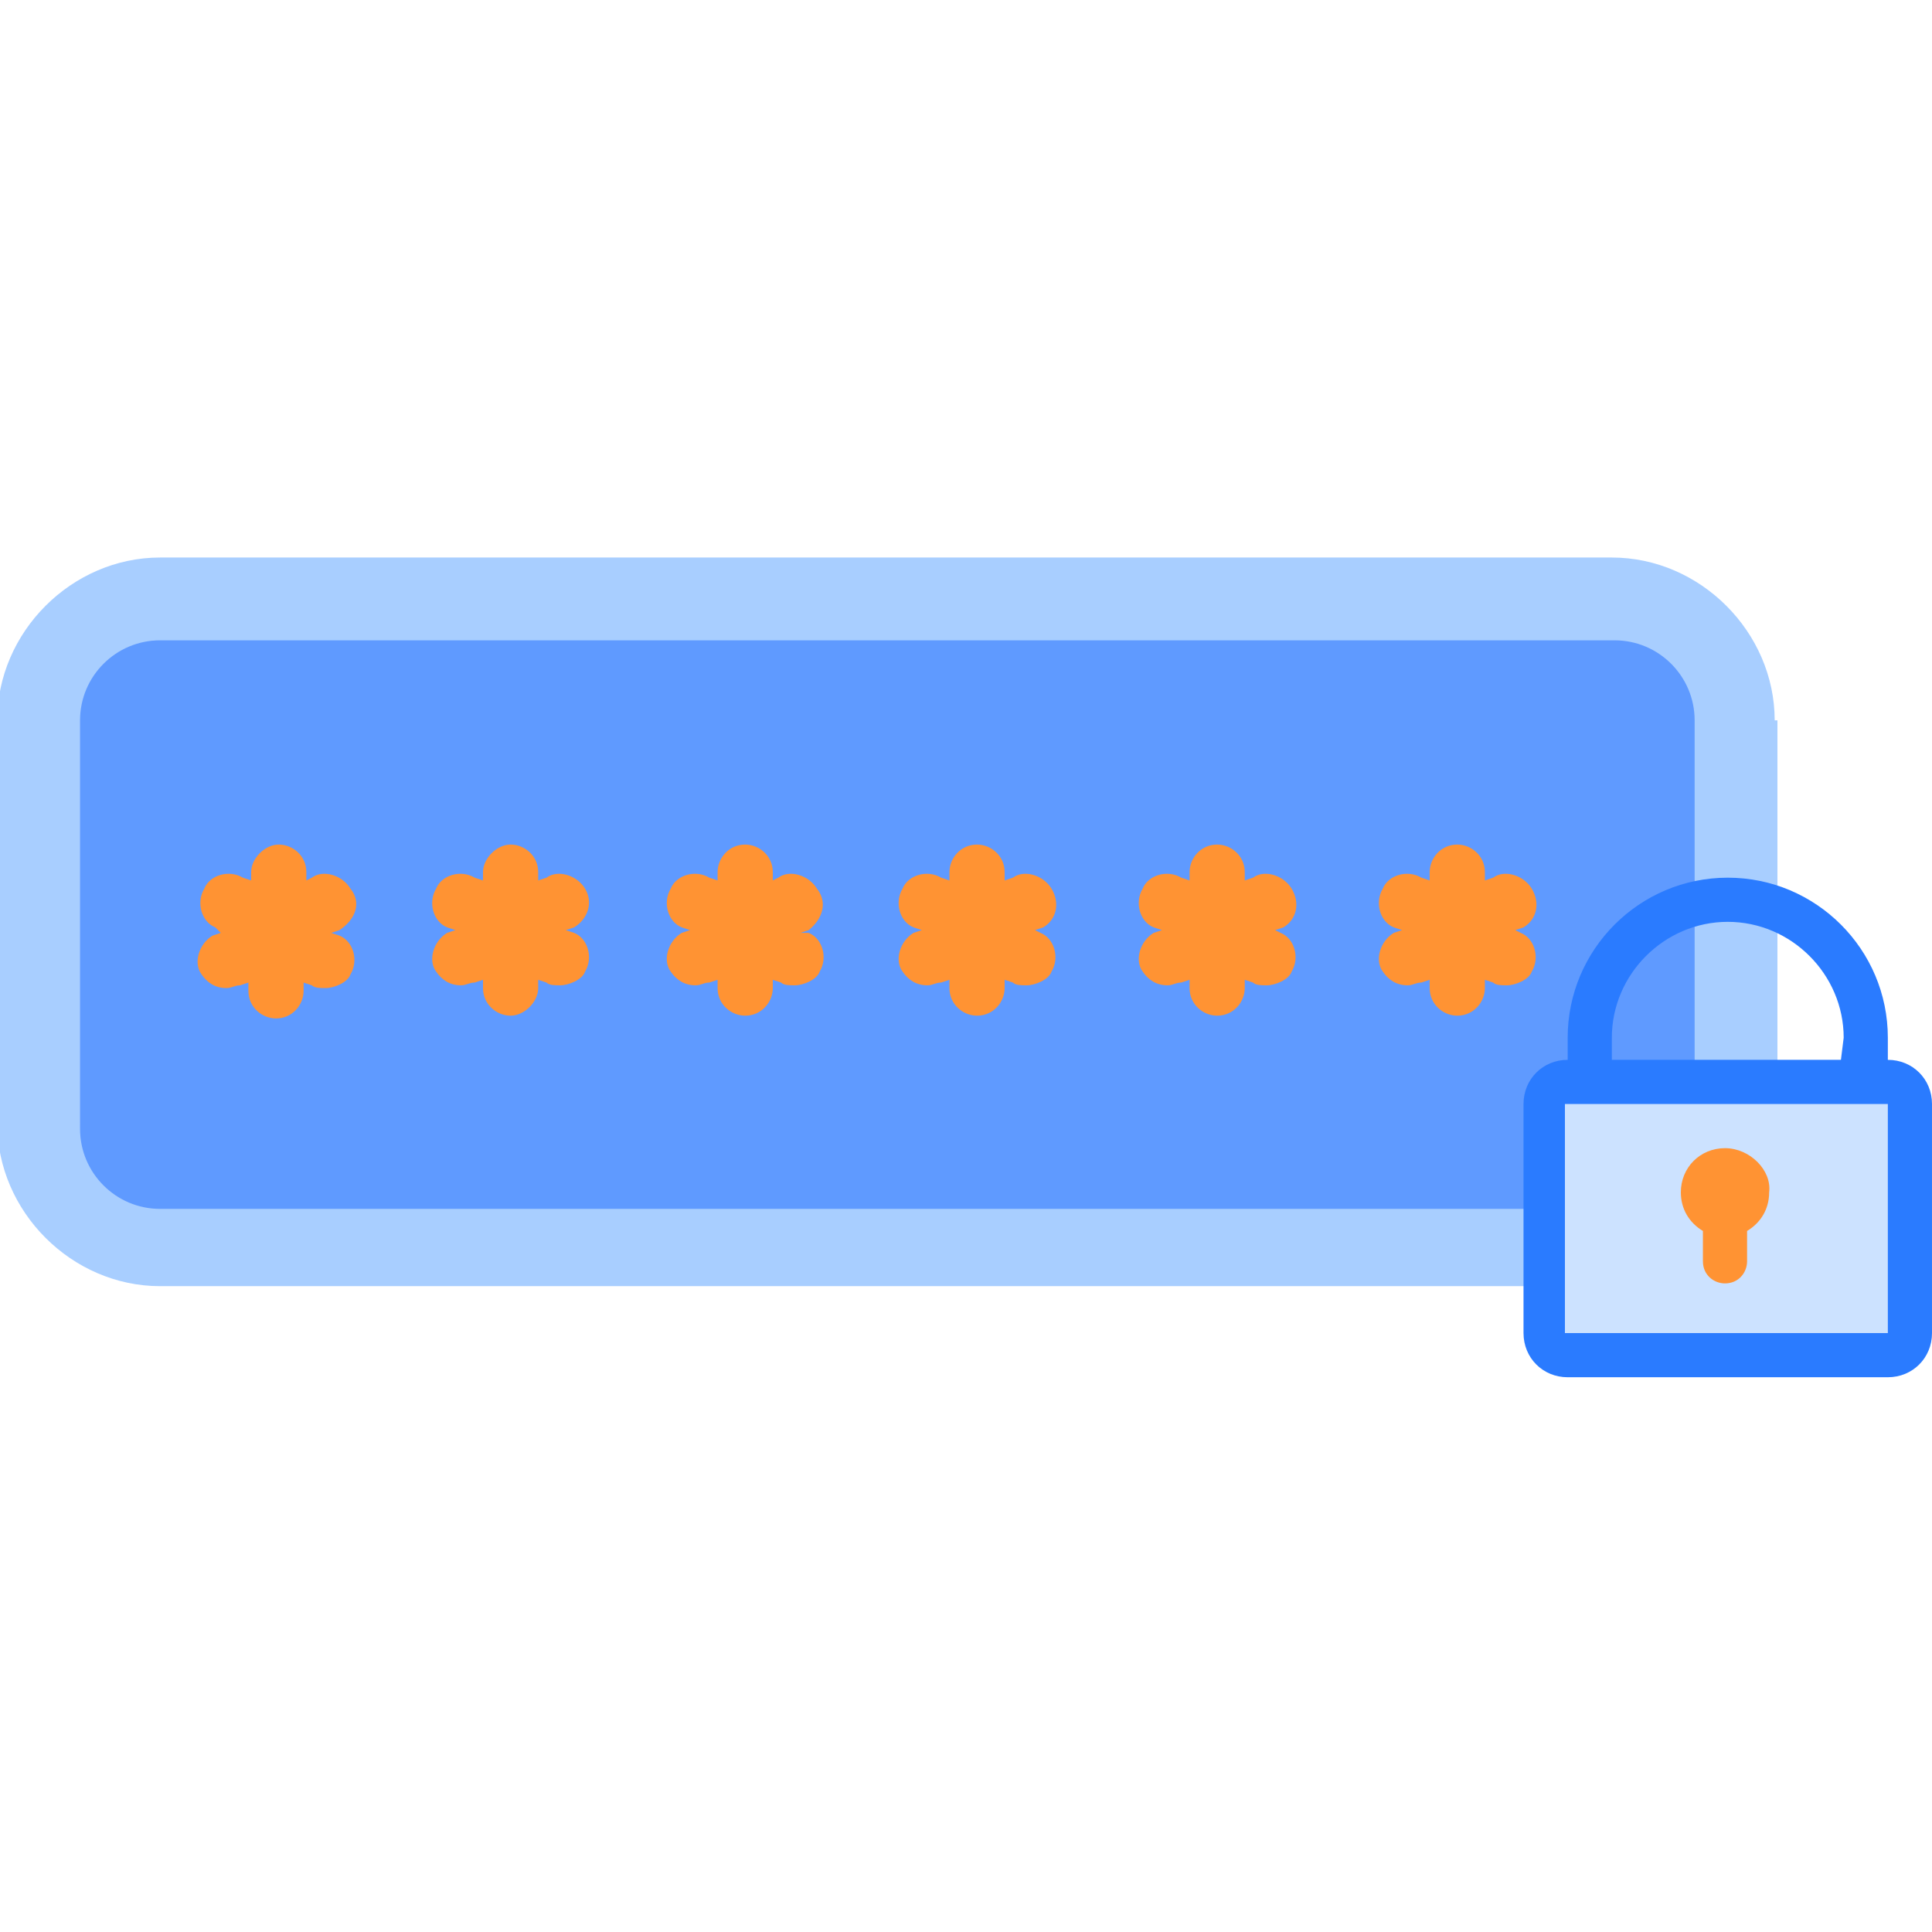 <?xml version="1.0" encoding="utf-8"?>
<!-- Generator: Adobe Illustrator 24.1.1, SVG Export Plug-In . SVG Version: 6.00 Build 0)  -->
<svg version="1.1" id="Layer_1" xmlns="http://www.w3.org/2000/svg" xmlns:xlink="http://www.w3.org/1999/xlink" x="0px" y="0px"
	 viewBox="0 0 70 70" style="enable-background:new 0 0 70 70;" xml:space="preserve">
<style type="text/css">
	.st0{fill:#A8CEFF;}
	.st1{fill:#5F9AFF;}
	.st2{fill:#FF9333;}
	.st3{fill:#2A7BFF;}
	.st4{fill:#CCE2FF;}
</style>
<path class="st0" d="M64.3,26.1c0-3.2-2.7-5.9-5.9-5.9H5.8c-3.2,0-5.9,2.7-5.9,5.9v14.6c0,3.2,2.7,5.9,5.9,5.9h52.7
	c3.2,0,5.9-2.7,5.9-5.9V26.1L64.3,26.1z"/>
<path class="st1" d="M58.5,43.8H5.8c-1.6,0-2.9-1.3-2.9-2.9V26.1c0-1.6,1.3-2.9,2.9-2.9h52.7c1.6,0,2.9,1.3,2.9,2.9v14.6
	C61.4,42.4,60.1,43.8,58.5,43.8z"/>
<g>
	<path class="st2" d="M12.7,32.2c-0.3-0.5-1-0.7-1.4-0.4l-0.2,0.1v-0.3c0-0.6-0.5-1-1-1s-1,0.5-1,1v0.3l-0.3-0.1
		c-0.5-0.3-1.2-0.1-1.4,0.4c-0.3,0.5-0.1,1.2,0.4,1.4L8,33.8l-0.3,0.1c-0.5,0.3-0.7,1-0.4,1.4c0.2,0.3,0.5,0.5,0.9,0.5
		c0.2,0,0.3-0.1,0.5-0.1L9,35.6v0.3c0,0.6,0.5,1,1,1c0.6,0,1-0.5,1-1v-0.3l0.3,0.1c0.1,0.1,0.3,0.1,0.5,0.1c0.3,0,0.8-0.2,0.9-0.5
		c0.3-0.5,0.1-1.2-0.4-1.4l-0.3-0.1l0.3-0.1C12.9,33.3,13.1,32.7,12.7,32.2z"/>
	<path class="st2" d="M21.2,32.2c-0.3-0.5-1-0.7-1.4-0.4l-0.3,0.1v-0.3c0-0.6-0.5-1-1-1s-1,0.5-1,1v0.3l-0.3-0.1
		c-0.5-0.3-1.2-0.1-1.4,0.4c-0.3,0.5-0.1,1.2,0.4,1.4l0.3,0.1l-0.3,0.1c-0.5,0.3-0.7,1-0.4,1.4c0.2,0.3,0.5,0.5,0.9,0.5
		c0.2,0,0.3-0.1,0.5-0.1l0.3-0.1v0.3c0,0.6,0.5,1,1,1c0.5,0,1-0.5,1-1v-0.3l0.3,0.1c0.1,0.1,0.3,0.1,0.5,0.1c0.3,0,0.8-0.2,0.9-0.5
		c0.3-0.5,0.1-1.2-0.4-1.4l-0.3-0.1l0.3-0.1C21.3,33.3,21.5,32.7,21.2,32.2z"/>
	<path class="st2" d="M29.6,32.2c-0.3-0.5-1-0.7-1.4-0.4L28,31.9v-0.3c0-0.6-0.5-1-1-1c-0.6,0-1,0.5-1,1v0.3l-0.3-0.1
		c-0.5-0.3-1.2-0.1-1.4,0.4c-0.3,0.5-0.1,1.2,0.4,1.4l0.3,0.1l-0.3,0.1c-0.5,0.3-0.7,1-0.4,1.4c0.2,0.3,0.5,0.5,0.9,0.5
		c0.2,0,0.3-0.1,0.5-0.1l0.3-0.1v0.3c0,0.6,0.5,1,1,1c0.6,0,1-0.5,1-1v-0.3l0.3,0.1c0.1,0.1,0.3,0.1,0.5,0.1c0.3,0,0.8-0.2,0.9-0.5
		c0.3-0.5,0.1-1.2-0.4-1.4L29,33.8l0.3-0.1C29.8,33.3,30,32.7,29.6,32.2z"/>
</g>
<path class="st2" d="M38.1,32.2c-0.3-0.5-1-0.7-1.4-0.4l-0.3,0.1v-0.3c0-0.6-0.5-1-1-1c-0.6,0-1,0.5-1,1v0.3l-0.3-0.1
	c-0.5-0.3-1.2-0.1-1.4,0.4c-0.3,0.5-0.1,1.2,0.4,1.4l0.3,0.1l-0.3,0.1c-0.5,0.3-0.7,1-0.4,1.4c0.2,0.3,0.5,0.5,0.9,0.5
	c0.2,0,0.3-0.1,0.5-0.1l0.3-0.1v0.3c0,0.6,0.5,1,1,1c0.6,0,1-0.5,1-1v-0.3l0.3,0.1c0.1,0.1,0.3,0.1,0.5,0.1c0.3,0,0.8-0.2,0.9-0.5
	c0.3-0.5,0.1-1.2-0.4-1.4l-0.2-0.1l0.3-0.1C38.3,33.3,38.4,32.7,38.1,32.2z"/>
<path class="st2" d="M46.8,32.2c-0.3-0.5-1-0.7-1.4-0.4l-0.3,0.1v-0.3c0-0.6-0.5-1-1-1c-0.6,0-1,0.5-1,1v0.3l-0.3-0.1
	c-0.5-0.3-1.2-0.1-1.4,0.4c-0.3,0.5-0.1,1.2,0.4,1.4l0.3,0.1l-0.3,0.1c-0.5,0.3-0.7,1-0.4,1.4c0.2,0.3,0.5,0.5,0.9,0.5
	c0.2,0,0.3-0.1,0.5-0.1l0.3-0.1v0.3c0,0.6,0.5,1,1,1c0.6,0,1-0.5,1-1v-0.3l0.3,0.1c0.1,0.1,0.3,0.1,0.5,0.1c0.3,0,0.8-0.2,0.9-0.5
	c0.3-0.5,0.1-1.2-0.4-1.4l-0.2-0.1l0.3-0.1C47,33.3,47.1,32.7,46.8,32.2z"/>
<path class="st2" d="M55.5,32.2c-0.3-0.5-1-0.7-1.4-0.4l-0.3,0.1v-0.3c0-0.6-0.5-1-1-1c-0.6,0-1,0.5-1,1v0.3l-0.3-0.1
	c-0.5-0.3-1.2-0.1-1.4,0.4c-0.3,0.5-0.1,1.2,0.4,1.4l0.3,0.1l-0.3,0.1c-0.5,0.3-0.7,1-0.4,1.4c0.2,0.3,0.5,0.5,0.9,0.5
	c0.2,0,0.3-0.1,0.5-0.1l0.3-0.1v0.3c0,0.6,0.5,1,1,1c0.6,0,1-0.5,1-1v-0.3l0.3,0.1c0.1,0.1,0.3,0.1,0.5,0.1c0.3,0,0.8-0.2,0.9-0.5
	c0.3-0.5,0.1-1.2-0.4-1.4l-0.2-0.1l0.3-0.1C55.7,33.3,55.8,32.7,55.5,32.2z"/>
<path class="st3" d="M68.4,38.4v-0.8c0-3.2-2.6-5.8-5.8-5.8c-3.2,0-5.8,2.6-5.8,5.8v0.8c-0.9,0-1.6,0.7-1.6,1.6v8.3
	c0,0.9,0.7,1.6,1.6,1.6h11.6c0.9,0,1.6-0.7,1.6-1.6V40C70,39.1,69.3,38.4,68.4,38.4z M66.7,38.4h-8.3v-0.8c0-2.3,1.9-4.2,4.2-4.2
	s4.2,1.9,4.2,4.2L66.7,38.4L66.7,38.4z"/>
<polygon class="st4" points="68.4,48.3 56.7,48.3 56.7,40 56.7,40 56.7,40 68.4,40 "/>
<path class="st2" d="M62.5,41.6c-0.9,0-1.6,0.7-1.6,1.6c0,0.6,0.3,1.1,0.8,1.4v1.1c0,0.5,0.4,0.8,0.8,0.8c0.5,0,0.8-0.4,0.8-0.8
	v-1.1c0.5-0.3,0.8-0.8,0.8-1.4C64.2,42.4,63.4,41.6,62.5,41.6z M62.5,43.3L62.5,43.3h0.8H62.5z"/>
</svg>
